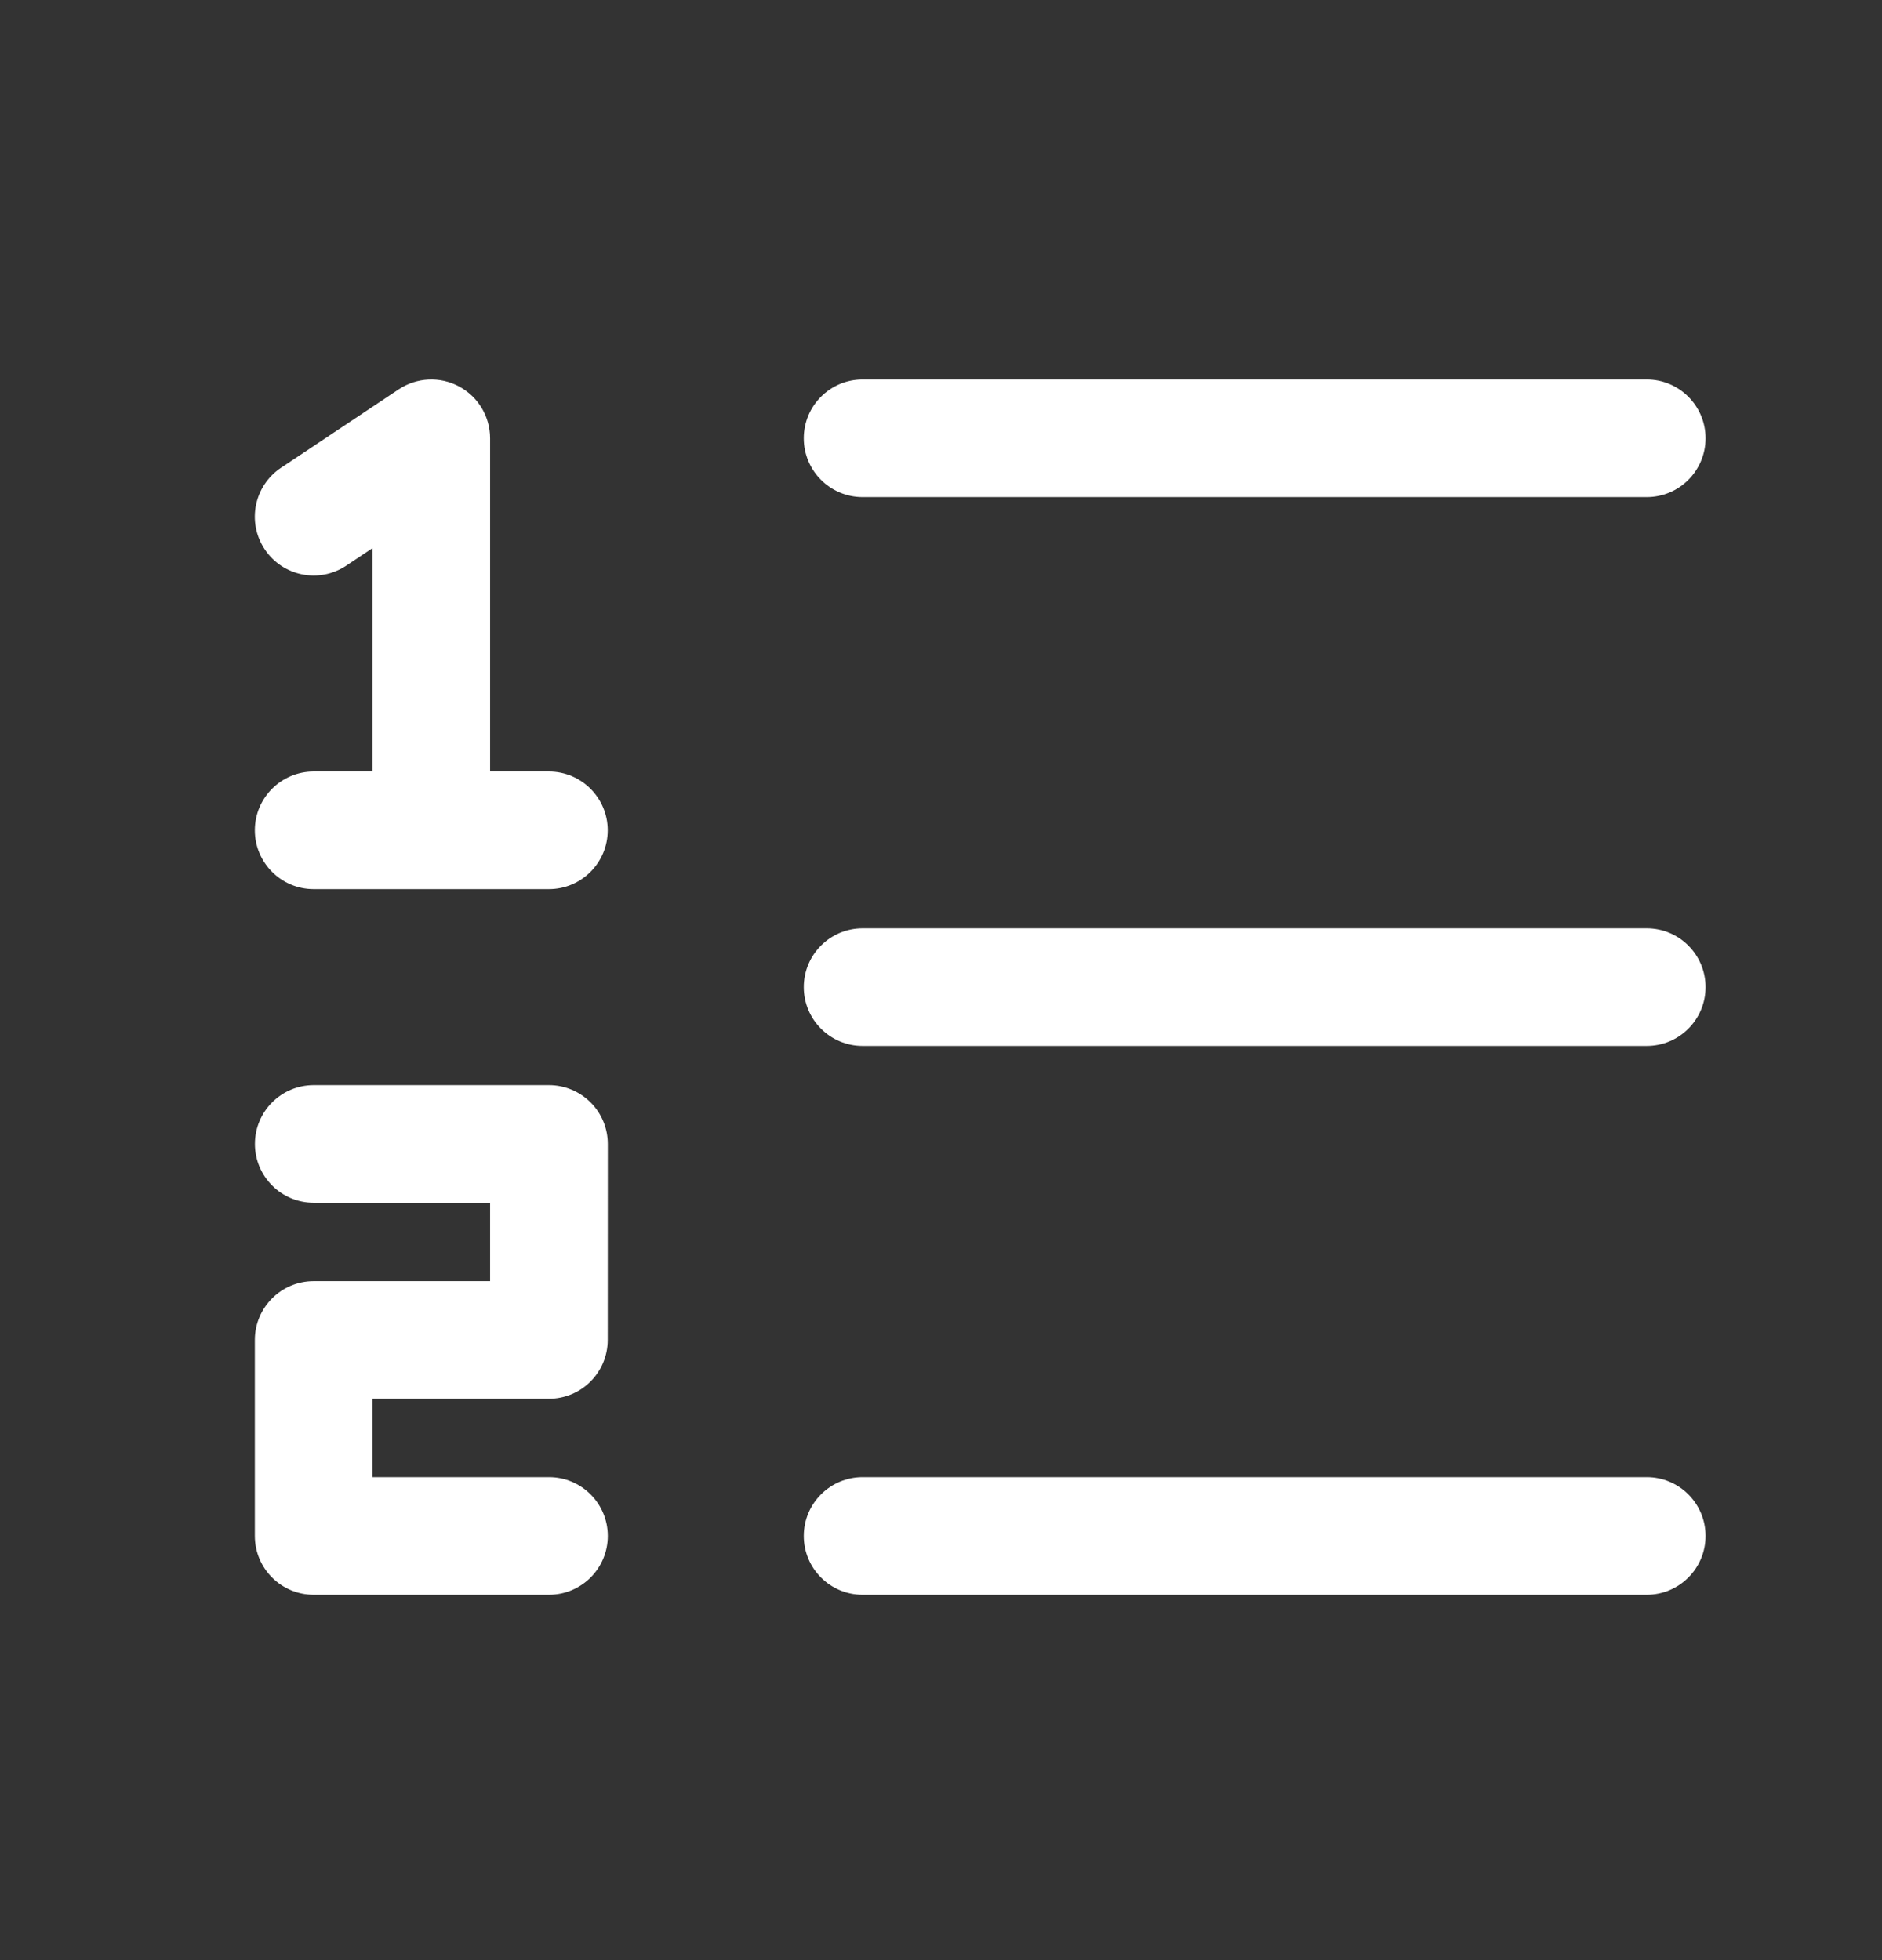 <svg width="24" height="25" viewBox="0 0 24 25" fill="none" xmlns="http://www.w3.org/2000/svg">
<rect x="0" y="0" width="24" height="25" fill="#333333" stroke="none"/>
<path fill-rule="evenodd" clip-rule="evenodd" d="M5.854 4.929C6.098 5.059 6.25 5.314 6.25 5.59L6.25 9.84L7 9.84C7.414 9.84 7.75 10.176 7.75 10.59C7.75 11.004 7.414 11.34 7 11.34L5.5 11.34L5.5 11.34L4 11.34C3.586 11.34 3.25 11.004 3.25 10.59C3.25 10.176 3.586 9.84 4 9.84L4.75 9.84L4.75 6.991L4.416 7.214C4.071 7.444 3.606 7.351 3.376 7.006C3.146 6.661 3.239 6.196 3.584 5.966L5.084 4.966C5.314 4.813 5.61 4.798 5.854 4.929ZM11 4.84C10.586 4.84 10.25 5.176 10.25 5.59C10.25 6.004 10.586 6.34 11 6.34L21 6.34C21.414 6.34 21.75 6.004 21.75 5.59C21.75 5.176 21.414 4.84 21 4.84L11 4.84ZM10.25 12.59C10.25 12.176 10.586 11.84 11 11.84L21 11.84C21.414 11.84 21.75 12.176 21.75 12.59C21.75 13.004 21.414 13.34 21 13.34L11 13.34C10.586 13.34 10.25 13.004 10.25 12.59ZM10.25 19.59C10.25 19.176 10.586 18.84 11 18.84L21 18.84C21.414 18.84 21.75 19.176 21.75 19.59C21.75 20.004 21.414 20.34 21 20.34L11 20.34C10.586 20.34 10.25 20.004 10.25 19.59ZM4.001 13.84C3.586 13.84 3.251 14.176 3.251 14.59C3.251 15.004 3.586 15.34 4.001 15.34L6.25 15.34L6.25 16.34L4 16.34C3.586 16.34 3.25 16.676 3.25 17.09L3.25 19.59C3.25 20.004 3.586 20.34 4 20.34L7.001 20.34C7.415 20.34 7.751 20.004 7.751 19.59C7.751 19.176 7.415 18.84 7.001 18.84L4.75 18.84L4.75 17.84L7 17.84C7.415 17.84 7.75 17.504 7.75 17.09L7.751 14.59C7.751 14.391 7.672 14.2 7.531 14.06C7.39 13.919 7.199 13.84 7.001 13.84L4.001 13.84Z" fill="white"/>
</svg>
